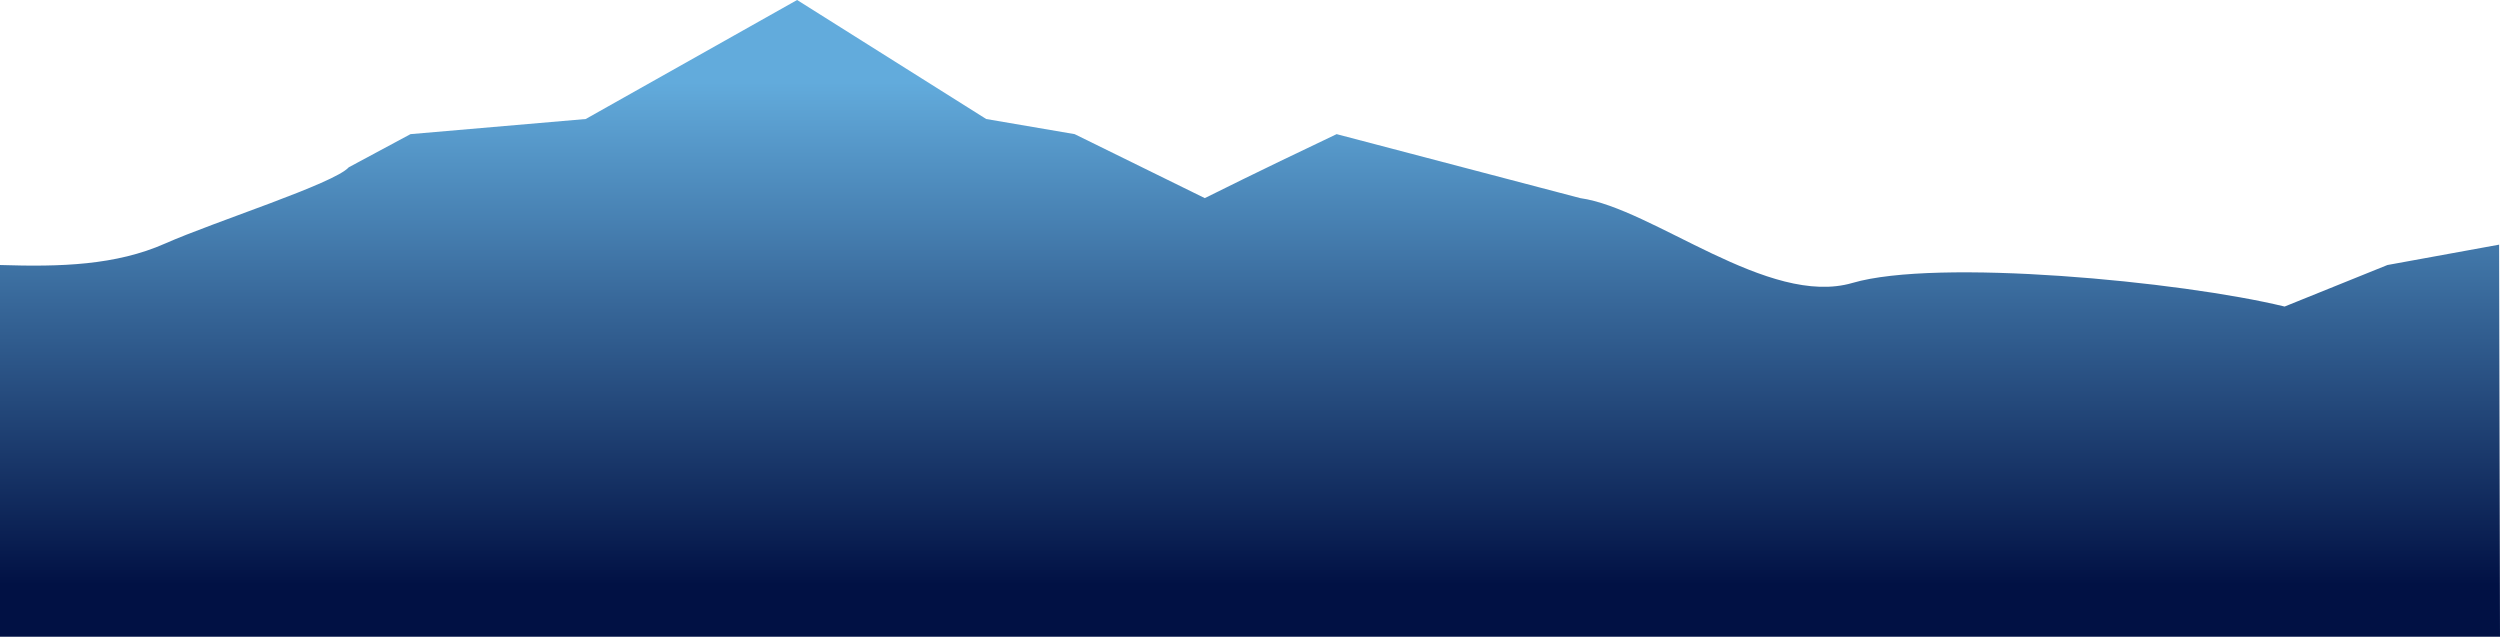 <svg width="1920" height="489" viewBox="0 0 1920 489" fill="none" xmlns="http://www.w3.org/2000/svg">
<path d="M126.874 187.004C88.94 203.801 46.563 205.022 0 203.533V489H449.827H1920L1919.31 187.897L1833.55 203.533L1754.59 235.424C1674.28 215.916 1487.35 198.33 1422.76 217.272C1358.17 236.214 1269.6 160.05 1213.64 152.158L1026.53 103.016C1008.59 111.504 963.219 133.216 925.285 152.158L825.323 103.016L757.401 91.401L612.181 0L449.827 91.401L315.263 103.016L267.846 128.481C256.739 140.989 164.808 170.206 126.874 187.004Z" fill="url(#paint0_linear_126_1478)"/>
<defs>
<linearGradient id="paint0_linear_126_1478" x1="1029.73" y1="449.24" x2="1029.73" y2="63.257" gradientUnits="userSpaceOnUse">
<stop stop-color="#011144"/>
<stop offset="1" stop-color="#62ABDC"/>
</linearGradient>
</defs>
</svg>
